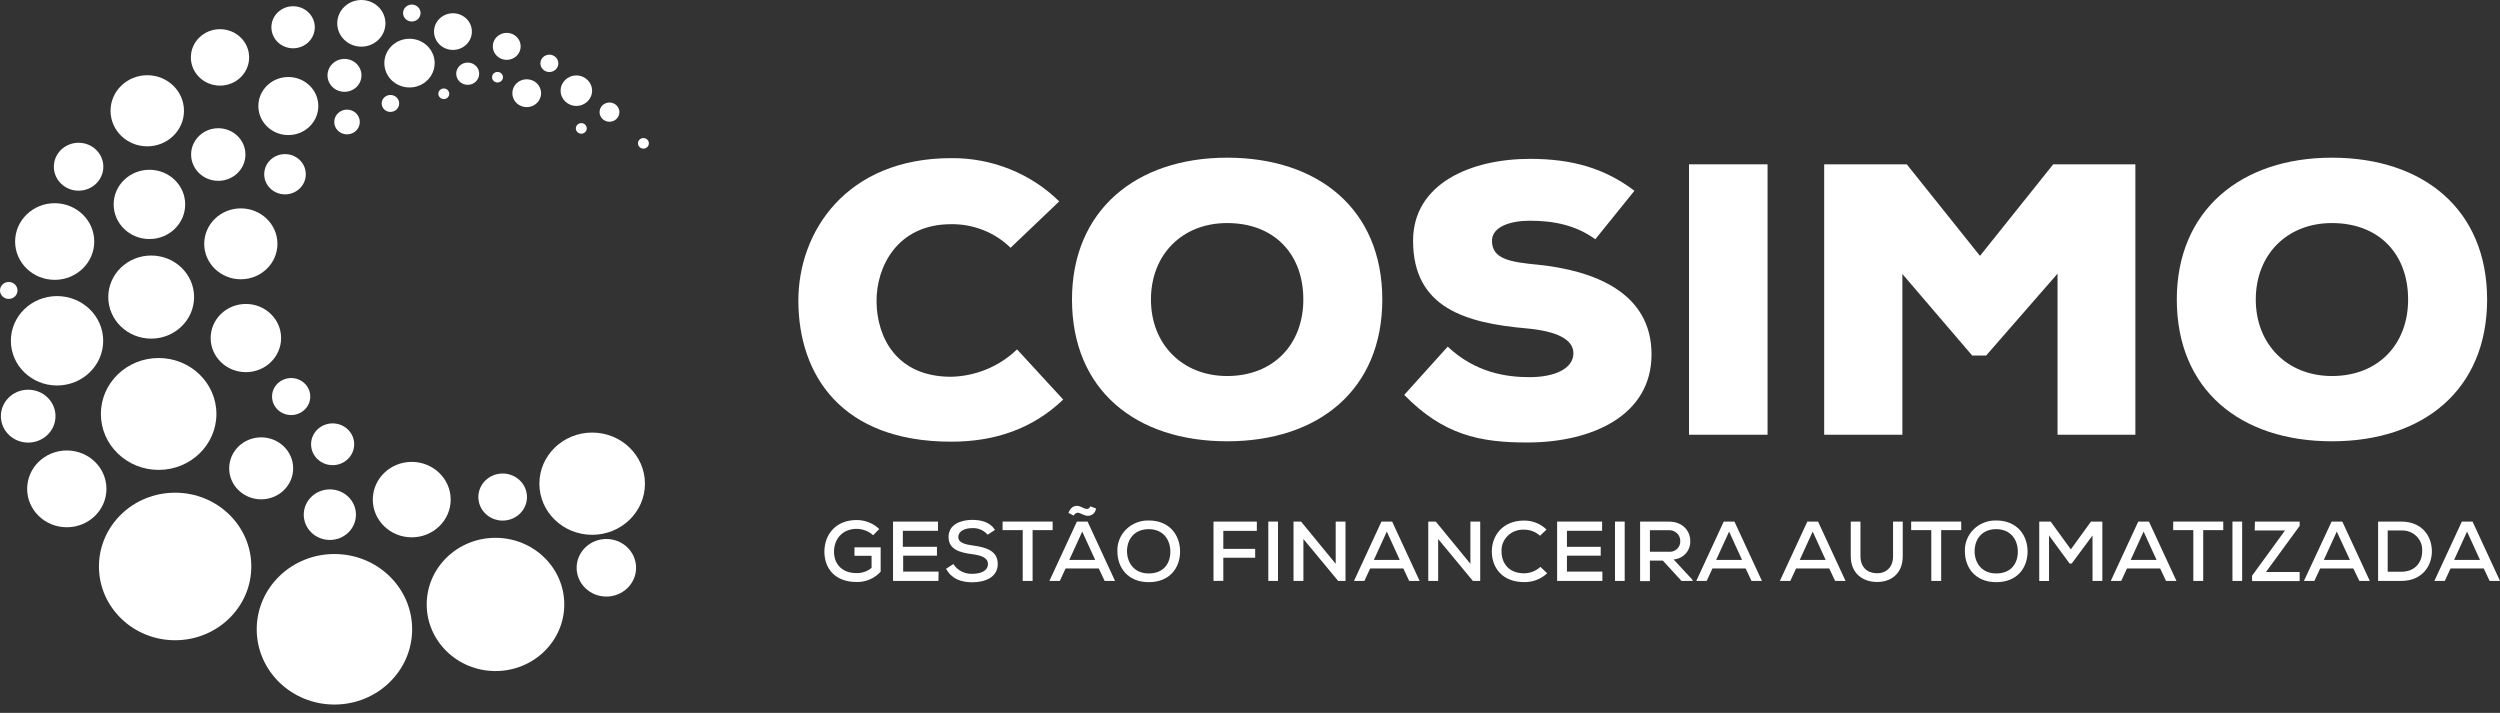 <svg width="256" height="73" viewBox="0 0 256 73" fill="none" xmlns="http://www.w3.org/2000/svg">
<rect x="0" y="0" width="256" height="73" fill="#333333" stroke="none"/>
<path d="M89.41 54.808C88.95 54.392 88.345 54.159 87.716 54.154C86.247 54.154 85.392 55.225 85.403 56.507C85.403 57.618 86.085 58.685 87.716 58.685C88.278 58.698 88.826 58.506 89.249 58.148V56.913H87.499V56.046H90.179V58.536C89.874 58.878 89.496 59.15 89.07 59.333C88.644 59.517 88.182 59.606 87.716 59.596C85.411 59.596 84.418 58.111 84.418 56.496C84.418 54.743 85.572 53.251 87.716 53.251C88.585 53.25 89.419 53.581 90.036 54.173L89.41 54.808Z" fill="white"/>
<path d="M96.094 59.487H91.446V53.41H96.052V54.354H92.45V55.995H95.944V56.899H92.484V58.532H96.112L96.094 59.487Z" fill="white"/>
<path d="M101.131 54.753C100.944 54.532 100.707 54.357 100.437 54.239C100.168 54.122 99.875 54.067 99.58 54.078C98.74 54.078 98.129 54.416 98.129 54.997C98.129 55.578 98.83 55.752 99.651 55.864C100.944 56.038 102.17 56.387 102.17 57.748C102.17 59.11 100.88 59.625 99.572 59.625C98.373 59.625 97.447 59.262 96.873 58.246L97.623 57.759C97.827 58.079 98.116 58.34 98.459 58.516C98.802 58.691 99.188 58.775 99.576 58.758C100.326 58.758 101.165 58.514 101.165 57.748C101.165 57.091 100.438 56.863 99.561 56.75C98.313 56.587 97.132 56.282 97.132 54.982C97.132 53.682 98.421 53.236 99.55 53.236C100.457 53.236 101.36 53.443 101.889 54.26L101.131 54.753Z" fill="white"/>
<path d="M104.726 54.285H102.665V53.41H107.789V54.285H105.738V59.487H104.726V54.285Z" fill="white"/>
<path d="M112.515 58.209H109.116L108.527 59.487H107.459L110.274 53.41H111.368L114.18 59.487H113.115L112.515 58.209ZM109.412 52.525C109.584 52.038 109.94 51.708 110.469 51.82C110.686 51.875 110.874 52.002 111.08 52.074C111.286 52.147 111.537 52.151 111.635 51.846L112.227 52.063C112.219 52.185 112.183 52.303 112.122 52.408C112.06 52.514 111.975 52.605 111.873 52.675C111.77 52.745 111.653 52.791 111.529 52.811C111.405 52.831 111.279 52.824 111.159 52.789C110.952 52.716 110.749 52.633 110.551 52.539C110.495 52.516 110.434 52.505 110.373 52.505C110.312 52.506 110.252 52.519 110.196 52.544C110.14 52.569 110.091 52.604 110.05 52.648C110.009 52.692 109.978 52.744 109.959 52.8L109.412 52.525ZM110.821 54.434L109.494 57.338H112.148L110.821 54.434Z" fill="white"/>
<path d="M120.841 56.474C120.841 58.115 119.81 59.614 117.632 59.614C115.454 59.614 114.423 58.079 114.423 56.481C114.402 56.063 114.471 55.645 114.625 55.253C114.779 54.862 115.015 54.505 115.318 54.206C115.621 53.907 115.985 53.672 116.386 53.516C116.788 53.359 117.218 53.285 117.651 53.298C119.791 53.305 120.841 54.833 120.841 56.474ZM117.632 58.721C119.191 58.721 119.844 57.654 119.844 56.492C119.844 55.331 119.184 54.209 117.651 54.184C116.196 54.184 115.402 55.164 115.402 56.492C115.435 57.567 116.08 58.721 117.632 58.721Z" fill="white"/>
<path d="M124.263 59.487V53.41H128.701V54.358H125.267V56.206H128.528V57.109H125.267V59.48L124.263 59.487Z" fill="white"/>
<path d="M129.874 59.487V53.41H130.867V59.487H129.874Z" fill="white"/>
<path d="M136.775 57.734V53.41H137.779V59.487H137.03L133.469 55.196V59.487H132.457V53.41H133.229L136.775 57.734Z" fill="white"/>
<path d="M143.702 58.209H140.306L139.714 59.487H138.649L141.46 53.41H142.555L145.37 59.487H144.298L143.702 58.209ZM142.008 54.434L140.681 57.338H143.335L142.008 54.434Z" fill="white"/>
<path d="M150.569 57.734V53.41H151.574V59.487H150.824L147.267 55.196V59.487H146.255V53.41H147.023L150.569 57.734Z" fill="white"/>
<path d="M158.429 58.703C158.118 58.997 157.749 59.228 157.344 59.383C156.939 59.539 156.507 59.615 156.072 59.607C153.793 59.607 152.773 58.09 152.762 56.492C152.751 54.895 153.83 53.305 156.072 53.305C156.498 53.303 156.921 53.384 157.315 53.542C157.709 53.7 158.066 53.933 158.366 54.227L157.695 54.862C157.259 54.457 156.676 54.233 156.072 54.238C155.762 54.221 155.453 54.269 155.163 54.376C154.874 54.484 154.612 54.65 154.393 54.863C154.175 55.076 154.005 55.331 153.896 55.612C153.787 55.893 153.74 56.193 153.759 56.492C153.759 57.603 154.449 58.707 156.072 58.707C156.694 58.7 157.291 58.464 157.74 58.046L158.429 58.703Z" fill="white"/>
<path d="M164.082 59.487H159.449V53.41H164.056V54.354H160.454V55.995H163.913V56.899H160.454V58.532H164.082V59.487Z" fill="white"/>
<path d="M165.375 59.487V53.41H166.369V59.487H165.375Z" fill="white"/>
<path d="M173.359 59.487H172.186L170.274 57.404H168.951V59.505H167.947V53.41C168.921 53.41 169.892 53.41 170.867 53.41C172.321 53.41 173.082 54.372 173.082 55.396C173.105 55.863 172.941 56.321 172.624 56.675C172.307 57.028 171.861 57.248 171.38 57.291L173.254 59.313L173.359 59.487ZM168.951 54.296V56.5H170.859C171.014 56.517 171.172 56.501 171.32 56.453C171.469 56.405 171.604 56.327 171.719 56.223C171.833 56.12 171.922 55.993 171.981 55.853C172.04 55.713 172.066 55.562 172.059 55.41C172.063 55.259 172.035 55.109 171.976 54.969C171.917 54.829 171.829 54.702 171.717 54.597C171.605 54.492 171.471 54.411 171.325 54.358C171.178 54.306 171.022 54.283 170.867 54.292L168.951 54.296Z" fill="white"/>
<path d="M178.753 58.209H175.357L174.765 59.487H173.7L176.512 53.41H177.606L180.421 59.487H179.353L178.753 58.209ZM177.059 54.434L175.732 57.338H178.386L177.059 54.434Z" fill="white"/>
<path d="M187.315 58.209H183.919L183.326 59.487H182.258L185.073 53.41H186.168L188.983 59.487H187.914L187.315 58.209ZM185.62 54.434L184.293 57.338H186.947L185.62 54.434Z" fill="white"/>
<path d="M194.841 53.41V56.961C194.841 58.75 193.623 59.643 192.109 59.592C190.71 59.556 189.518 58.688 189.518 56.961V53.41H190.512V56.961C190.512 58.05 191.175 58.663 192.109 58.696C193.113 58.75 193.848 58.115 193.848 56.961V53.41H194.841Z" fill="white"/>
<path d="M197.765 54.285H195.703V53.41H200.827V54.285H198.777V59.487H197.765V54.285Z" fill="white"/>
<path d="M207.623 56.474C207.623 58.115 206.593 59.614 204.415 59.614C202.237 59.614 201.206 58.079 201.206 56.481C201.185 56.063 201.253 55.645 201.407 55.254C201.56 54.862 201.796 54.505 202.099 54.206C202.401 53.907 202.765 53.672 203.166 53.516C203.567 53.359 203.997 53.285 204.43 53.298C206.574 53.305 207.623 54.833 207.623 56.474ZM204.415 58.721C205.974 58.721 206.626 57.654 206.626 56.492C206.626 55.331 205.963 54.209 204.43 54.184C202.979 54.184 202.199 55.164 202.199 56.492C202.218 57.567 202.863 58.721 204.415 58.721Z" fill="white"/>
<path d="M214.273 54.833L212.144 57.705H211.926L209.82 54.833V59.494H208.819V53.41H209.985L212.054 56.256L214.116 53.41H215.281V59.487H214.277L214.273 54.833Z" fill="white"/>
<path d="M221.2 58.209H217.804L217.212 59.487H216.143L218.958 53.41H220.053L222.868 59.487H221.8L221.2 58.209ZM219.506 54.434L218.179 57.338H220.833L219.506 54.434Z" fill="white"/>
<path d="M224.596 54.285H222.534V53.41H227.662V54.285H225.608V59.487H224.596V54.285Z" fill="white"/>
<path d="M228.603 59.487V53.41H229.596V59.487H228.603Z" fill="white"/>
<path d="M230.905 53.41H235.485V53.853L232.037 58.572H235.485V59.502H230.612V58.953L233.986 54.318H230.882L230.905 53.41Z" fill="white"/>
<path d="M240.98 58.209H237.584L236.992 59.487H235.924L238.757 53.41H239.852L242.667 59.487H241.599L240.98 58.209ZM239.286 54.434L237.959 57.338H240.632L239.286 54.434Z" fill="white"/>
<path d="M245.879 53.41C248.024 53.41 248.998 54.895 249.024 56.394C249.051 57.894 248.076 59.487 245.879 59.487H243.518V53.41H245.879ZM244.5 58.547H245.879C247.413 58.547 248.057 57.458 248.031 56.369C248.042 56.094 247.994 55.82 247.89 55.564C247.785 55.308 247.626 55.076 247.424 54.883C247.221 54.691 246.979 54.541 246.713 54.444C246.447 54.347 246.163 54.306 245.879 54.322H244.5V58.547Z" fill="white"/>
<path d="M254.336 58.209H250.936L250.347 59.487H249.279L252.094 53.41H253.189L256 59.487H254.935L254.336 58.209ZM252.626 54.434L251.3 57.338H253.953L252.626 54.434Z" fill="white"/>
<path d="M108.872 40.915C105.648 44.001 101.728 45.228 97.398 45.228C86.153 45.228 81.794 38.385 81.752 30.871C81.711 23.748 86.655 16.194 97.398 16.194C99.455 16.174 101.495 16.556 103.396 17.317C105.298 18.078 107.021 19.202 108.463 20.623L103.482 25.371C102.687 24.594 101.739 23.979 100.694 23.565C99.648 23.15 98.528 22.943 97.398 22.957C91.884 22.957 89.718 27.313 89.759 30.907C89.8 34.501 91.76 38.581 97.398 38.581C99.936 38.52 102.352 37.515 104.145 35.775L108.872 40.915Z" fill="white"/>
<path d="M125.661 45.188C116.29 45.188 109.772 39.928 109.772 30.668C109.772 21.57 116.305 16.147 125.661 16.147C135.017 16.147 141.547 21.447 141.547 30.668C141.547 39.888 135.054 45.188 125.661 45.188ZM125.661 22.841C121.043 22.841 117.857 26.083 117.857 30.671C117.857 35.26 121.084 38.505 125.661 38.505C130.399 38.505 133.461 35.26 133.461 30.671C133.461 25.927 130.399 22.841 125.661 22.841Z" fill="white"/>
<path d="M163.359 24.5C161.398 23.077 159.149 22.601 156.66 22.601C154.7 22.601 152.777 23.197 152.777 24.66C152.777 26.558 154.7 26.838 157.515 27.11C163.194 27.705 169.116 29.92 169.116 36.287C169.116 42.578 162.991 45.268 156.578 45.308C151.431 45.348 147.754 44.477 143.792 40.44L148.245 35.495C151.064 38.149 154.209 38.621 156.619 38.621C159.273 38.621 161.117 37.714 161.117 36.171C161.117 34.784 159.483 33.916 156.338 33.63C150.089 33.078 144.699 31.535 144.699 24.652C144.699 18.797 150.622 16.267 156.668 16.267C160.956 16.267 164.303 17.214 167.366 19.534L163.359 24.5Z" fill="white"/>
<path d="M172.954 44.516V16.826H180.998V44.516H172.954Z" fill="white"/>
<path d="M210.693 28.021L203.38 36.407H201.952L194.804 28.057V44.516H186.797V16.826H195.254L202.75 26.202L210.247 16.826H218.662V44.516H210.693V28.021Z" fill="white"/>
<path d="M238.791 45.188C229.42 45.188 222.905 39.928 222.905 30.668C222.905 21.57 229.439 16.147 238.791 16.147C248.143 16.147 254.68 21.447 254.68 30.668C254.68 39.888 248.185 45.188 238.791 45.188ZM238.791 22.841C234.177 22.841 230.991 26.083 230.991 30.671C230.991 35.26 234.218 38.505 238.791 38.505C243.529 38.505 246.591 35.26 246.591 30.671C246.591 25.927 243.529 22.841 238.791 22.841Z" fill="white"/>
<path d="M50.738 68.715C54.628 68.715 57.782 65.661 57.782 61.894C57.782 58.127 54.628 55.073 50.738 55.073C46.848 55.073 43.695 58.127 43.695 61.894C43.695 65.661 46.848 68.715 50.738 68.715Z" fill="white"/>
<path d="M30.013 4.944C31.241 4.944 32.236 3.98 32.236 2.792C32.236 1.603 31.241 0.639 30.013 0.639C28.786 0.639 27.791 1.603 27.791 2.792C27.791 3.98 28.786 4.944 30.013 4.944Z" fill="white"/>
<path d="M29.185 19.904C30.361 19.904 31.314 18.981 31.314 17.842C31.314 16.703 30.361 15.78 29.185 15.78C28.009 15.78 27.056 16.703 27.056 17.842C27.056 18.981 28.009 19.904 29.185 19.904Z" fill="white"/>
<path d="M24.661 28.598C26.731 28.598 28.409 26.973 28.409 24.968C28.409 22.963 26.731 21.338 24.661 21.338C22.59 21.338 20.912 22.963 20.912 24.968C20.912 26.973 22.59 28.598 24.661 28.598Z" fill="white"/>
<path d="M17.932 65.56C22.24 65.56 25.733 62.178 25.733 58.006C25.733 53.834 22.24 50.452 17.932 50.452C13.624 50.452 10.132 53.834 10.132 58.006C10.132 62.178 13.624 65.56 17.932 65.56Z" fill="white"/>
<path d="M42.162 55.022C44.364 55.022 46.15 53.293 46.15 51.16C46.15 49.026 44.364 47.297 42.162 47.297C39.959 47.297 38.174 49.026 38.174 51.16C38.174 53.293 39.959 55.022 42.162 55.022Z" fill="white"/>
<path d="M62.092 61.088C63.773 61.088 65.136 59.768 65.136 58.14C65.136 56.512 63.773 55.193 62.092 55.193C60.411 55.193 59.048 56.512 59.048 58.14C59.048 59.768 60.411 61.088 62.092 61.088Z" fill="white"/>
<path d="M34.062 47.631C35.281 47.631 36.269 46.674 36.269 45.493C36.269 44.312 35.281 43.355 34.062 43.355C32.842 43.355 31.854 44.312 31.854 45.493C31.854 46.674 32.842 47.631 34.062 47.631Z" fill="white"/>
<path d="M2.886 45.322C4.431 45.322 5.683 44.11 5.683 42.614C5.683 41.119 4.431 39.906 2.886 39.906C1.342 39.906 0.09 41.119 0.09 42.614C0.09 44.11 1.342 45.322 2.886 45.322Z" fill="white"/>
<path d="M51.473 53.309C52.847 53.309 53.962 52.23 53.962 50.898C53.962 49.567 52.847 48.488 51.473 48.488C50.098 48.488 48.984 49.567 48.984 50.898C48.984 52.23 50.098 53.309 51.473 53.309Z" fill="white"/>
<path d="M33.777 55.291C35.253 55.291 36.449 54.132 36.449 52.702C36.449 51.273 35.253 50.114 33.777 50.114C32.301 50.114 31.104 51.273 31.104 52.702C31.104 54.132 32.301 55.291 33.777 55.291Z" fill="white"/>
<path d="M34.245 72.145C38.64 72.145 42.203 68.695 42.203 64.439C42.203 60.182 38.64 56.732 34.245 56.732C29.85 56.732 26.288 60.182 26.288 64.439C26.288 68.695 29.85 72.145 34.245 72.145Z" fill="white"/>
<path d="M60.638 54.764C63.623 54.764 66.043 52.421 66.043 49.53C66.043 46.639 63.623 44.295 60.638 44.295C57.653 44.295 55.233 46.639 55.233 49.53C55.233 52.421 57.653 54.764 60.638 54.764Z" fill="white"/>
<path d="M16.245 48.117C19.512 48.117 22.16 45.553 22.16 42.389C22.16 39.225 19.512 36.661 16.245 36.661C12.979 36.661 10.33 39.225 10.33 42.389C10.33 45.553 12.979 48.117 16.245 48.117Z" fill="white"/>
<path d="M15.08 14.985C17.156 14.985 18.84 13.355 18.84 11.344C18.84 9.333 17.156 7.703 15.08 7.703C13.003 7.703 11.32 9.333 11.32 11.344C11.32 13.355 13.003 14.985 15.08 14.985Z" fill="white"/>
<path d="M5.6 28.656C7.838 28.656 9.652 26.899 9.652 24.732C9.652 22.565 7.838 20.808 5.6 20.808C3.362 20.808 1.548 22.565 1.548 24.732C1.548 26.899 3.362 28.656 5.6 28.656Z" fill="white"/>
<path d="M29.526 13.831C31.221 13.831 32.596 12.5 32.596 10.858C32.596 9.216 31.221 7.885 29.526 7.885C27.831 7.885 26.456 9.216 26.456 10.858C26.456 12.5 27.831 13.831 29.526 13.831Z" fill="white"/>
<path d="M46.383 5.111C47.453 5.111 48.32 4.271 48.32 3.234C48.32 2.198 47.453 1.358 46.383 1.358C45.312 1.358 44.445 2.198 44.445 3.234C44.445 4.271 45.312 5.111 46.383 5.111Z" fill="white"/>
<path d="M41.933 8.956C43.355 8.956 44.508 7.839 44.508 6.462C44.508 5.084 43.355 3.968 41.933 3.968C40.511 3.968 39.358 5.084 39.358 6.462C39.358 7.839 40.511 8.956 41.933 8.956Z" fill="white"/>
<path d="M25.178 38.109C27.17 38.109 28.784 36.546 28.784 34.617C28.784 32.688 27.17 31.125 25.178 31.125C23.187 31.125 21.572 32.688 21.572 34.617C21.572 36.546 23.187 38.109 25.178 38.109Z" fill="white"/>
<path d="M6.841 53.991C9.083 53.991 10.9 52.231 10.9 50.06C10.9 47.888 9.083 46.128 6.841 46.128C4.599 46.128 2.781 47.888 2.781 50.06C2.781 52.231 4.599 53.991 6.841 53.991Z" fill="white"/>
<path d="M5.84 39.474C8.45 39.474 10.567 37.425 10.567 34.897C10.567 32.368 8.45 30.319 5.84 30.319C3.229 30.319 1.113 32.368 1.113 34.897C1.113 37.425 3.229 39.474 5.84 39.474Z" fill="white"/>
<path d="M15.481 34.675C17.907 34.675 19.874 32.77 19.874 30.421C19.874 28.071 17.907 26.166 15.481 26.166C13.055 26.166 11.088 28.071 11.088 30.421C11.088 32.77 13.055 34.675 15.481 34.675Z" fill="white"/>
<path d="M15.301 24.478C17.323 24.478 18.963 22.89 18.963 20.931C18.963 18.973 17.323 17.385 15.301 17.385C13.278 17.385 11.639 18.973 11.639 20.931C11.639 22.89 13.278 24.478 15.301 24.478Z" fill="white"/>
<path d="M22.352 18.517C23.888 18.517 25.133 17.311 25.133 15.824C25.133 14.336 23.888 13.13 22.352 13.13C20.816 13.13 19.57 14.336 19.57 15.824C19.57 17.311 20.816 18.517 22.352 18.517Z" fill="white"/>
<path d="M42.169 2.203C42.664 2.203 43.065 1.815 43.065 1.336C43.065 0.857 42.664 0.468 42.169 0.468C41.675 0.468 41.274 0.857 41.274 1.336C41.274 1.815 41.675 2.203 42.169 2.203Z" fill="white"/>
<path d="M39.98 11.46C40.475 11.46 40.876 11.072 40.876 10.593C40.876 10.114 40.475 9.725 39.98 9.725C39.486 9.725 39.085 10.114 39.085 10.593C39.085 11.072 39.486 11.46 39.98 11.46Z" fill="white"/>
<path d="M0.896 30.609C1.391 30.609 1.792 30.221 1.792 29.742C1.792 29.263 1.391 28.874 0.896 28.874C0.401 28.874 0 29.263 0 29.742C0 30.221 0.401 30.609 0.896 30.609Z" fill="white"/>
<path d="M56.256 7.376C56.763 7.376 57.174 6.978 57.174 6.487C57.174 5.996 56.763 5.598 56.256 5.598C55.749 5.598 55.337 5.996 55.337 6.487C55.337 6.978 55.749 7.376 56.256 7.376Z" fill="white"/>
<path d="M37.001 4.777C38.363 4.777 39.467 3.708 39.467 2.389C39.467 1.069 38.363 0 37.001 0C35.638 0 34.534 1.069 34.534 2.389C34.534 3.708 35.638 4.777 37.001 4.777Z" fill="white"/>
<path d="M22.528 8.767C24.176 8.767 25.512 7.473 25.512 5.877C25.512 4.281 24.176 2.988 22.528 2.988C20.88 2.988 19.544 4.281 19.544 5.877C19.544 7.473 20.88 8.767 22.528 8.767Z" fill="white"/>
<path d="M8.048 19.526C9.447 19.526 10.582 18.428 10.582 17.073C10.582 15.717 9.447 14.619 8.048 14.619C6.648 14.619 5.514 15.717 5.514 17.073C5.514 18.428 6.648 19.526 8.048 19.526Z" fill="white"/>
<path d="M35.276 9.402C36.237 9.402 37.015 8.648 37.015 7.718C37.015 6.787 36.237 6.033 35.276 6.033C34.315 6.033 33.537 6.787 33.537 7.718C33.537 8.648 34.315 9.402 35.276 9.402Z" fill="white"/>
<path d="M35.535 13.758C36.257 13.758 36.843 13.191 36.843 12.491C36.843 11.792 36.257 11.224 35.535 11.224C34.812 11.224 34.227 11.792 34.227 12.491C34.227 13.191 34.812 13.758 35.535 13.758Z" fill="white"/>
<path d="M53.935 10.97C54.749 10.97 55.409 10.332 55.409 9.544C55.409 8.756 54.749 8.117 53.935 8.117C53.122 8.117 52.462 8.756 52.462 9.544C52.462 10.332 53.122 10.97 53.935 10.97Z" fill="white"/>
<path d="M26.745 51.131C28.554 51.131 30.021 49.71 30.021 47.958C30.021 46.206 28.554 44.785 26.745 44.785C24.935 44.785 23.469 46.206 23.469 47.958C23.469 49.71 24.935 51.131 26.745 51.131Z" fill="white"/>
<path d="M51.889 6.131C52.678 6.131 53.317 5.512 53.317 4.748C53.317 3.984 52.678 3.365 51.889 3.365C51.1 3.365 50.461 3.984 50.461 4.748C50.461 5.512 51.1 6.131 51.889 6.131Z" fill="white"/>
<path d="M59.018 10.847C59.908 10.847 60.63 10.148 60.63 9.286C60.63 8.424 59.908 7.725 59.018 7.725C58.128 7.725 57.407 8.424 57.407 9.286C57.407 10.148 58.128 10.847 59.018 10.847Z" fill="white"/>
<path d="M47.893 8.687C48.543 8.687 49.07 8.177 49.07 7.547C49.07 6.918 48.543 6.407 47.893 6.407C47.243 6.407 46.716 6.918 46.716 7.547C46.716 8.177 47.243 8.687 47.893 8.687Z" fill="white"/>
<path d="M62.411 12.466C62.972 12.466 63.426 12.025 63.426 11.482C63.426 10.939 62.972 10.498 62.411 10.498C61.85 10.498 61.395 10.939 61.395 11.482C61.395 12.025 61.85 12.466 62.411 12.466Z" fill="white"/>
<path d="M29.815 42.502C30.895 42.502 31.771 41.653 31.771 40.607C31.771 39.56 30.895 38.712 29.815 38.712C28.734 38.712 27.858 39.56 27.858 40.607C27.858 41.653 28.734 42.502 29.815 42.502Z" fill="white"/>
<path d="M65.885 15.218C66.194 15.218 66.444 14.975 66.444 14.677C66.444 14.378 66.194 14.136 65.885 14.136C65.577 14.136 65.327 14.378 65.327 14.677C65.327 14.975 65.577 15.218 65.885 15.218Z" fill="white"/>
<path d="M59.525 13.689C59.833 13.689 60.083 13.447 60.083 13.148C60.083 12.85 59.833 12.607 59.525 12.607C59.216 12.607 58.966 12.85 58.966 13.148C58.966 13.447 59.216 13.689 59.525 13.689Z" fill="white"/>
<path d="M45.446 10.143C45.754 10.143 46.004 9.9 46.004 9.602C46.004 9.303 45.754 9.061 45.446 9.061C45.137 9.061 44.887 9.303 44.887 9.602C44.887 9.9 45.137 10.143 45.446 10.143Z" fill="white"/>
<path d="M50.944 8.447C51.253 8.447 51.503 8.205 51.503 7.906C51.503 7.608 51.253 7.366 50.944 7.366C50.636 7.366 50.386 7.608 50.386 7.906C50.386 8.205 50.636 8.447 50.944 8.447Z" fill="white"/>
</svg>
